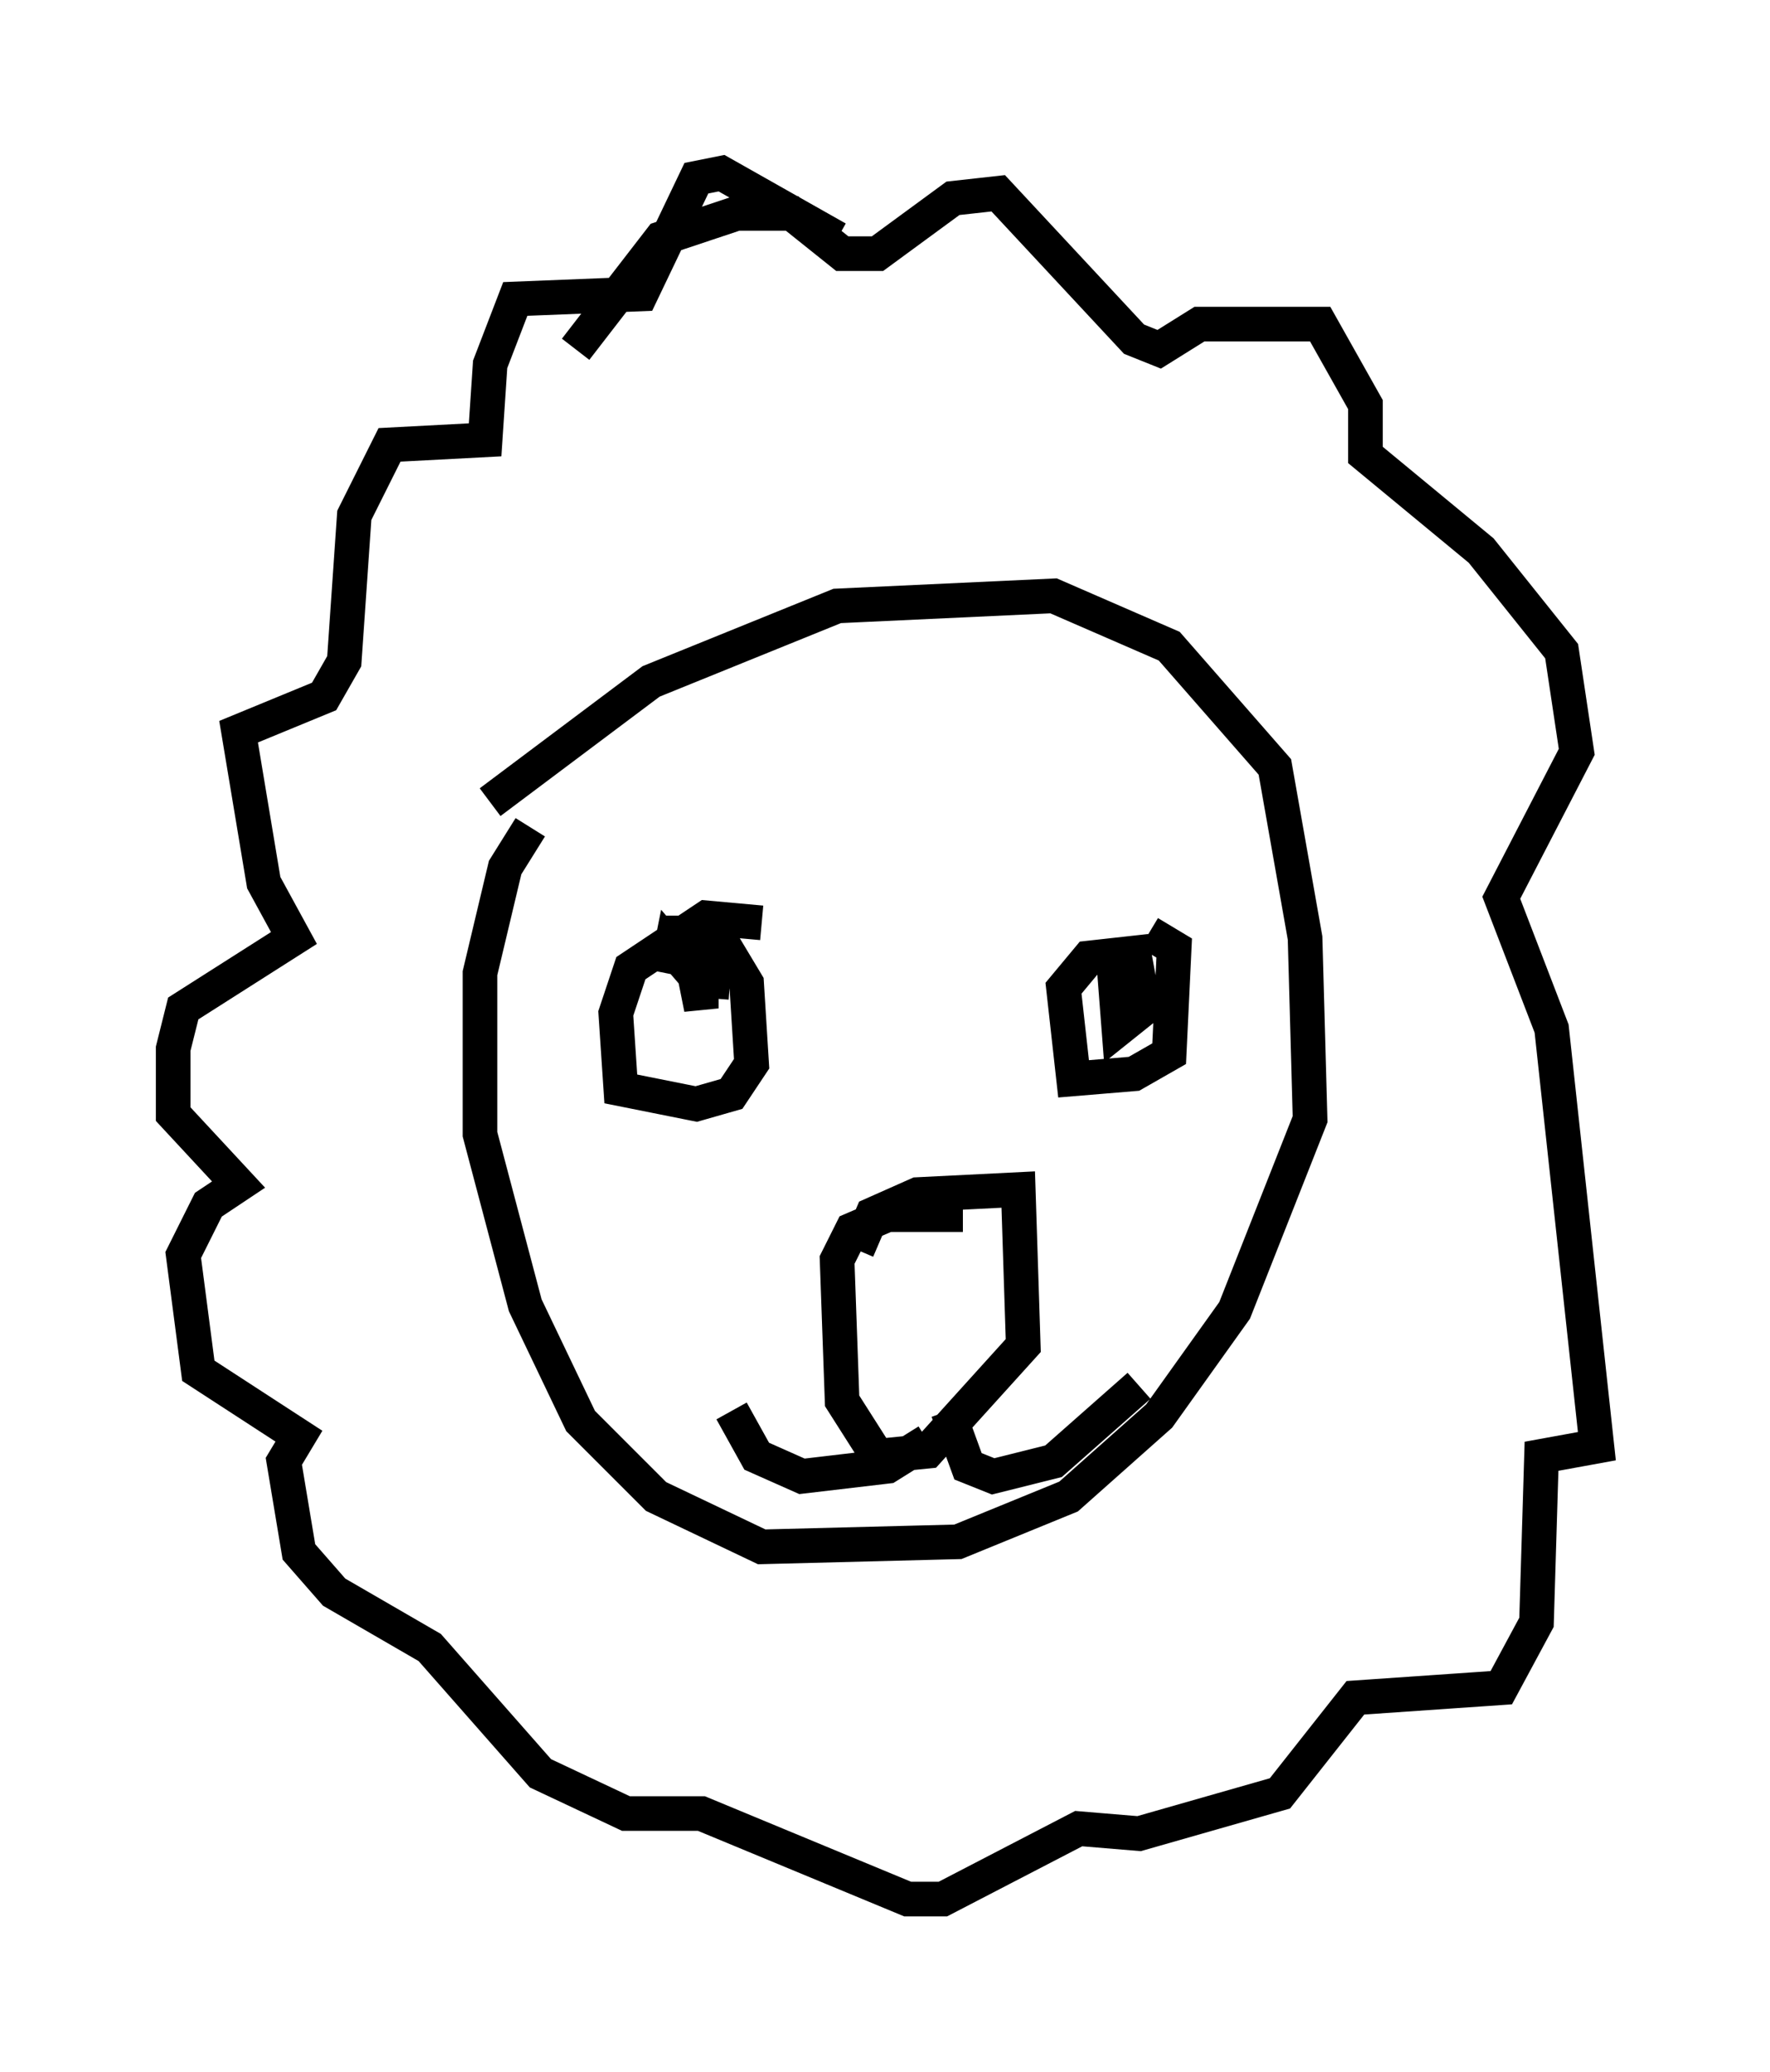 <?xml version="1.0" encoding="utf-8" ?>
<svg baseProfile="full" height="59.821" version="1.1" width="51.106" xmlns="http://www.w3.org/2000/svg" xmlns:ev="http://www.w3.org/2001/xml-events" xmlns:xlink="http://www.w3.org/1999/xlink"><defs /><rect fill="white" height="59.821" width="51.106" x="0" y="0" /><path d="M11.391, 26.207 m2.76, -3.05 l4.648, -3.486 5.374, -2.179 l6.246, -0.291 3.341, 1.453 l3.05, 3.486 0.872, 4.939 l0.145, 5.229 -2.179, 5.52 l-2.179, 3.05 -2.615, 2.324 l-3.196, 1.307 -5.665, 0.145 l-3.05, -1.453 -2.179, -2.179 l-1.598, -3.341 -1.307, -4.939 l0.0, -4.648 0.726, -3.05 l0.726, -1.162 m9.441, 12.201 l0.436, -1.017 1.307, -0.581 l2.905, -0.145 0.145, 4.503 l-2.76, 3.05 -1.453, 0.145 l-1.017, -1.598 -0.145, -4.067 l0.436, -0.872 1.017, -0.436 l2.179, 0.0 m-7.117, -8.134 l0.872, 1.453 0.145, 2.324 l-0.581, 0.872 -1.017, 0.291 l-2.179, -0.436 -0.145, -2.179 l0.436, -1.307 2.179, -1.453 l1.598, 0.145 m11.184, 0.291 l0.726, 0.436 -0.145, 3.05 l-1.017, 0.581 -1.743, 0.145 l-0.291, -2.615 0.726, -0.872 l1.307, -0.145 0.291, 1.598 l-0.726, 0.581 -0.145, -1.888 m-12.927, 0.291 l0.145, -0.726 0.872, 1.017 l0.0, 0.726 -0.436, -2.179 l0.872, 0.0 -0.145, 1.888 m6.246, 12.782 l-1.162, 0.726 -2.469, 0.291 l-1.307, -0.581 -0.726, -1.307 m6.246, 0.0 l0.581, 1.598 0.726, 0.291 l1.743, -0.436 2.469, -2.179 m-16.268, -29.922 l2.469, -3.196 2.179, -0.726 l1.598, 0.0 1.453, 1.162 l1.017, 0.0 2.179, -1.598 l1.307, -0.145 3.922, 4.212 l0.726, 0.291 1.162, -0.726 l3.486, 0.0 1.307, 2.324 l0.0, 1.453 3.341, 2.76 l2.324, 2.905 0.436, 2.905 l-2.179, 4.212 1.453, 3.777 l1.307, 12.056 -1.598, 0.291 l-0.145, 4.793 -1.017, 1.888 l-4.212, 0.291 -2.179, 2.76 l-4.067, 1.162 -1.743, -0.145 l-3.922, 2.034 -1.017, 0.0 l-5.955, -2.469 -2.179, 0.0 l-2.469, -1.162 -3.196, -3.631 l-2.76, -1.598 -1.017, -1.162 l-0.436, -2.615 0.436, -0.726 l-2.905, -1.888 -0.436, -3.341 l0.726, -1.453 0.872, -0.581 l-1.888, -2.034 0.0, -1.888 l0.291, -1.162 3.196, -2.034 l-0.872, -1.598 -0.726, -4.358 l2.469, -1.017 0.581, -1.017 l0.291, -4.212 1.017, -2.034 l2.76, -0.145 0.145, -2.179 l0.726, -1.888 3.631, -0.145 l1.598, -3.341 0.726, -0.145 l3.341, 1.888 " fill="none" stroke="black" stroke-width="1" /></svg>